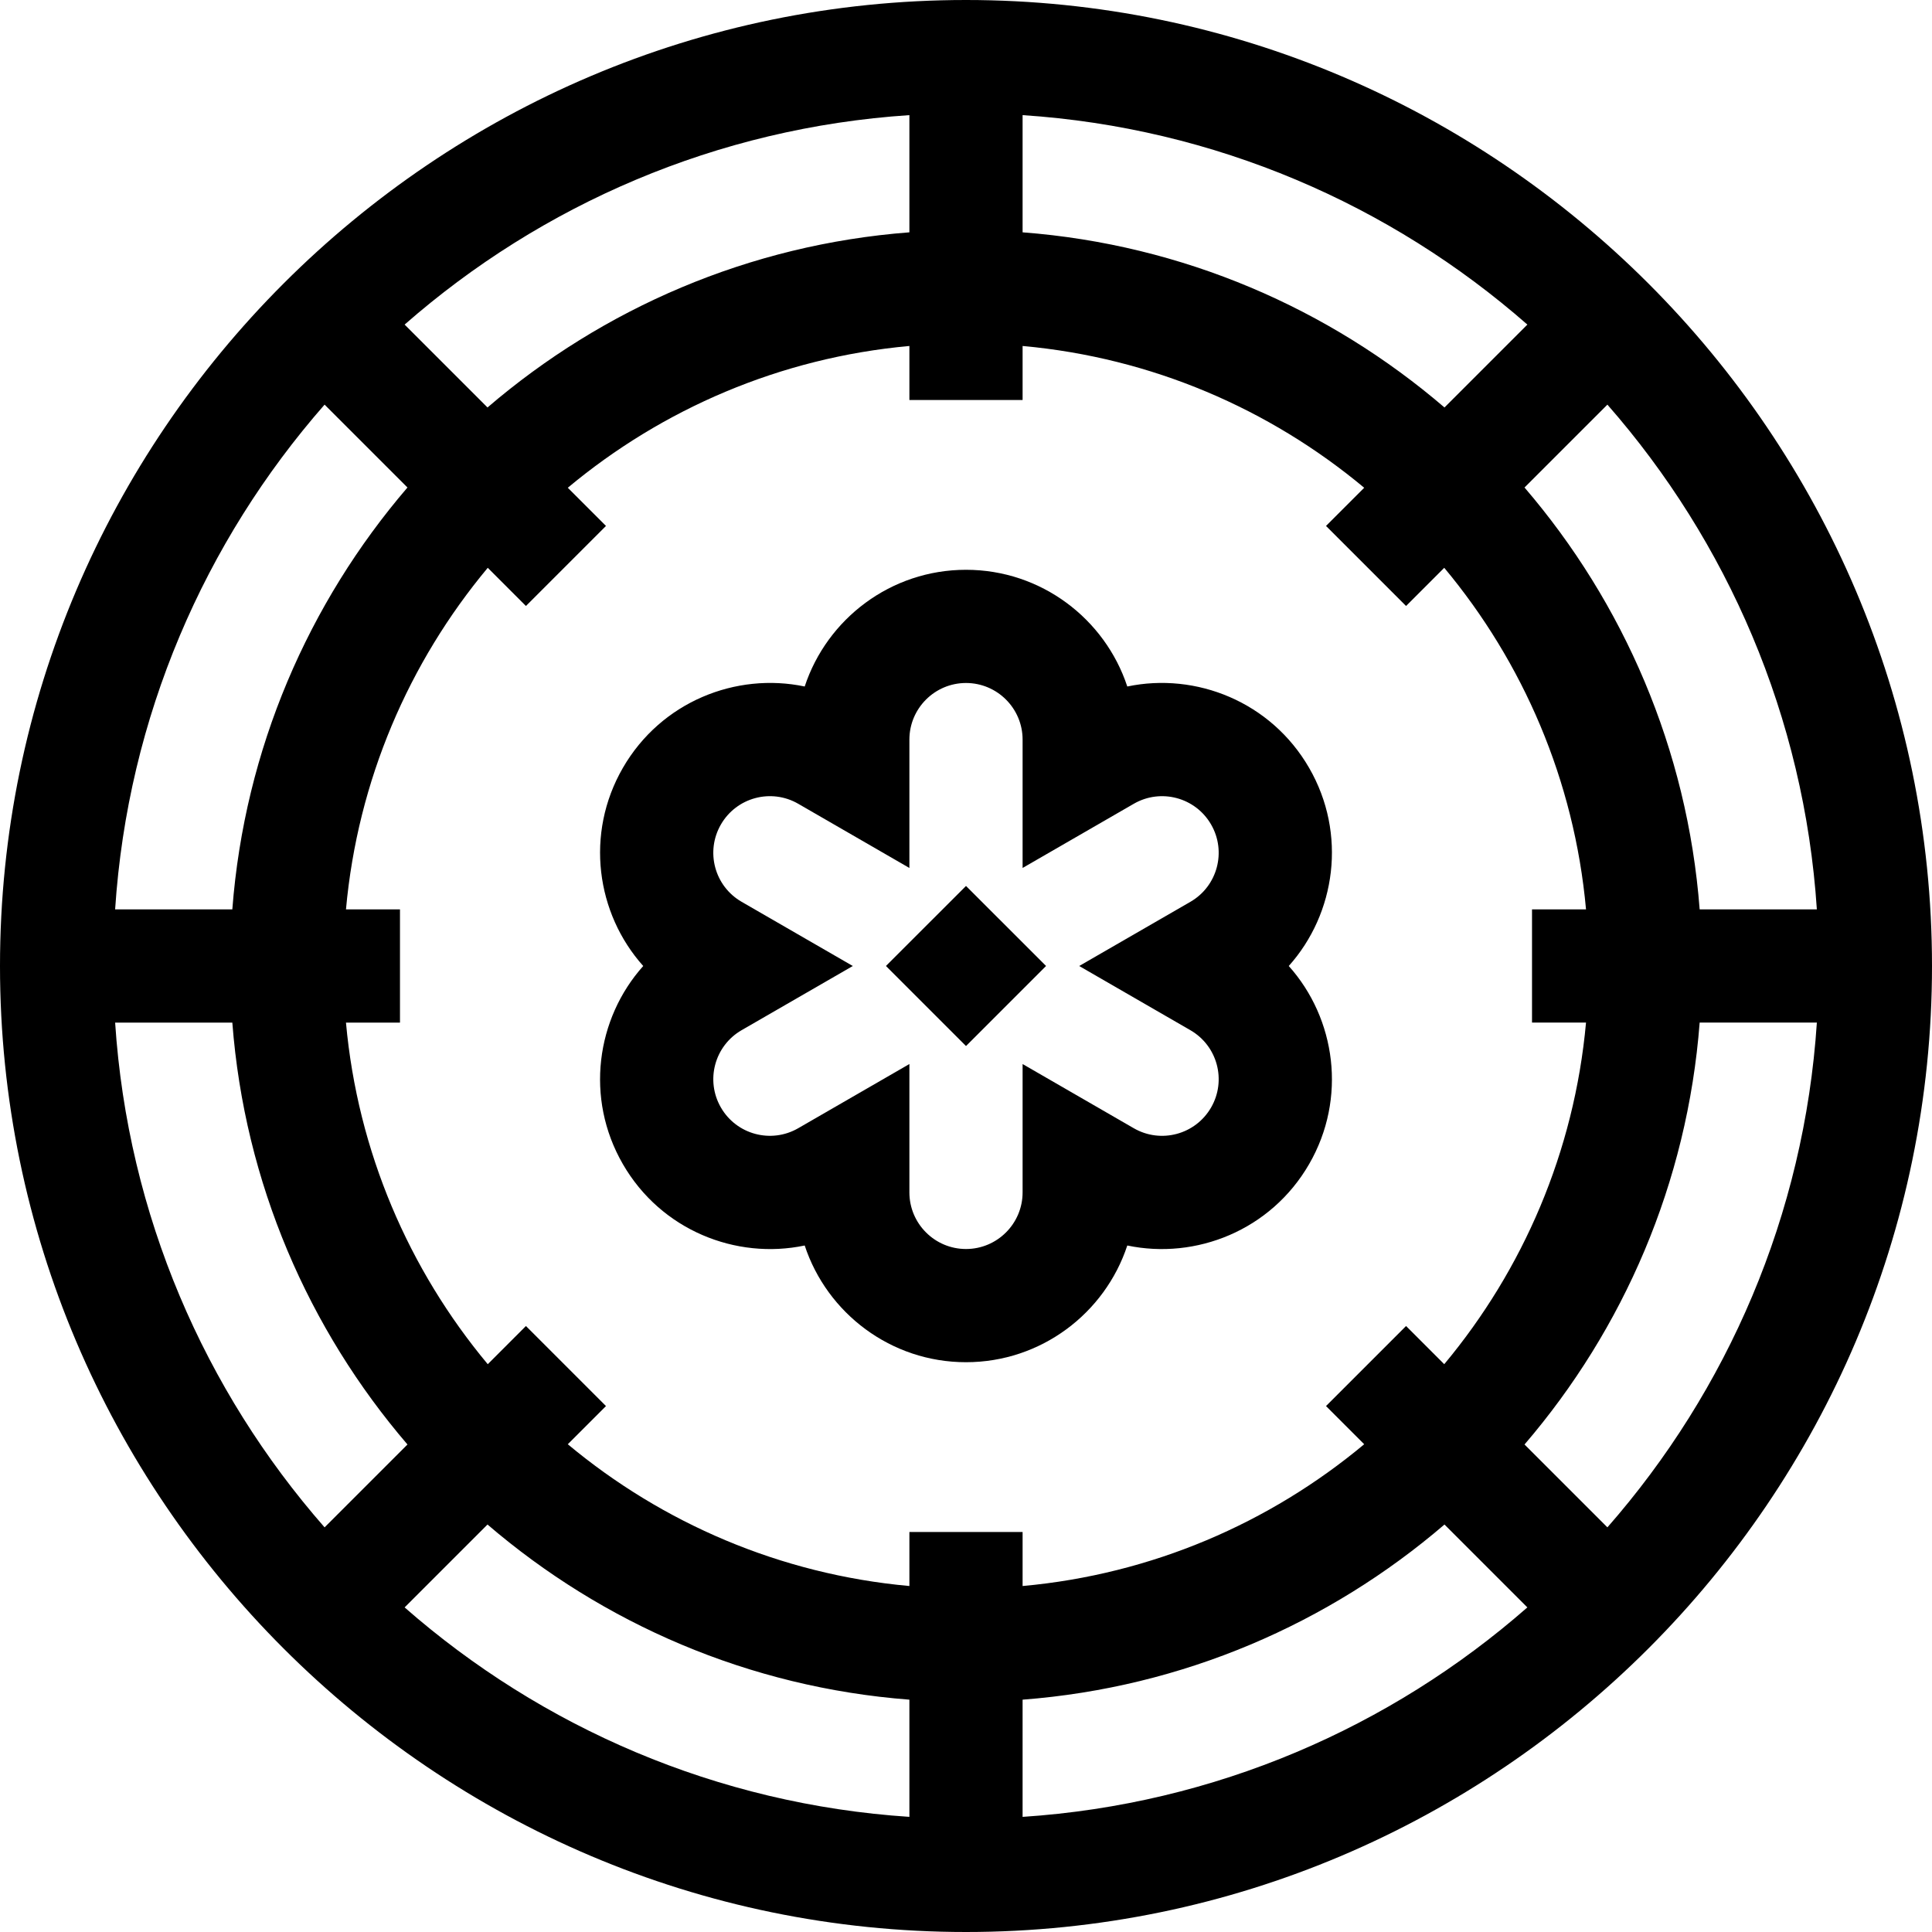 <svg height="512pt" viewBox="0 0 512 512" width="512pt" xmlns="http://www.w3.org/2000/svg"><path d="m256 512c140.961 0 256-115.051 256-256 0-140.961-115.051-256-256-256-140.961 0-256 115.051-256 256 0 140.961 115.051 256 256 256zm-194.43-241c3.25 42.508 20.195 81.242 46.414 111.805l-21.965 21.961c-31.77-36.254-52.148-82.719-55.508-133.766zm30.117-30c3.102-34.25 16.707-65.512 37.574-90.527l10.117 10.121 21.215-21.215-10.121-10.117c25.016-20.867 56.277-34.473 90.527-37.574v14.312h30v-14.312c34.25 3.102 65.512 16.707 90.527 37.574l-10.121 10.117 21.215 21.215 10.117-10.121c20.867 25.016 34.473 56.277 37.574 90.527h-14.312v29.988h14.312c-3.102 34.25-16.707 65.523-37.574 90.539l-10.117-10.121-21.215 21.215 10.121 10.117c-25.016 20.867-56.277 34.473-90.527 37.574v-14.312h-30v14.312c-34.25-3.102-65.512-16.707-90.527-37.574l10.121-10.117-21.215-21.215-10.117 10.121c-20.867-25.016-34.473-56.277-37.574-90.527h14.312v-30zm291.117-133.016c-30.562-26.219-69.293-43.164-111.805-46.414v-31.059c51.047 3.359 97.512 23.738 133.77 55.508zm-141.805-46.414c-42.512 3.25-81.242 20.195-111.805 46.414l-21.965-21.965c36.258-31.77 82.723-52.148 133.77-55.508zm-111.805 342.445c30.562 26.219 69.293 43.164 111.805 46.414v31.059c-51.047-3.359-97.512-23.738-133.77-55.508zm141.805 46.414c42.512-3.25 81.242-20.195 111.805-46.414l21.961 21.965c-36.254 31.773-82.723 52.148-133.766 55.512zm154.98-45.664-21.965-21.961c26.219-30.562 43.164-69.305 46.414-111.816h31.059c-3.359 51.047-23.738 97.523-55.508 133.777zm55.508-163.766h-31.059c-3.25-42.508-20.195-81.242-46.414-111.805l21.965-21.961c31.77 36.254 52.148 82.719 55.508 133.766zm-395.469-133.766 21.965 21.961c-26.219 30.562-43.164 69.297-46.414 111.805h-31.059c3.359-51.047 23.738-97.512 55.508-133.766zm0 0"/><path d="m256 234.785 21.215 21.211-21.215 21.215-21.215-21.215zm0 0"/><path d="m165.066 308.5c10.117 17.527 29.984 25.395 48.188 21.57 5.918 17.941 22.844 30.93 42.746 30.93s36.828-12.984 42.746-30.93c18.164 3.816 38.043-4.004 48.188-21.57 10.078-17.453 7.059-38.586-5.398-52.5 12.434-13.891 15.492-35.02 5.398-52.5-10.117-17.523-29.98-25.395-48.188-21.57-5.918-17.941-22.844-30.93-42.746-30.93s-36.828 12.984-42.746 30.93c-18.176-3.816-38.051 4.012-48.188 21.57-10.074 17.449-7.059 38.586 5.398 52.5-12.434 13.891-15.492 35.02-5.398 52.5zm31.473-69.512c-7.18-4.141-9.637-13.309-5.492-20.488s13.312-9.637 20.492-5.492l29.461 17.012v-34.02c0-8.27 6.73-15 15-15s15 6.73 15 15v34.02l29.461-17.008c7.18-4.145 16.348-1.691 20.492 5.488s1.688 16.348-5.488 20.492l-29.469 17.008 29.465 17.012c7.18 4.141 9.637 13.309 5.492 20.488s-13.312 9.637-20.492 5.492l-29.461-17.012v34.02c0 8.27-6.73 15-15 15s-15-6.73-15-15v-34.02l-29.461 17.008c-7.18 4.145-16.348 1.691-20.492-5.488s-1.688-16.348 5.488-20.492l29.469-17.008zm0 0"/></svg>